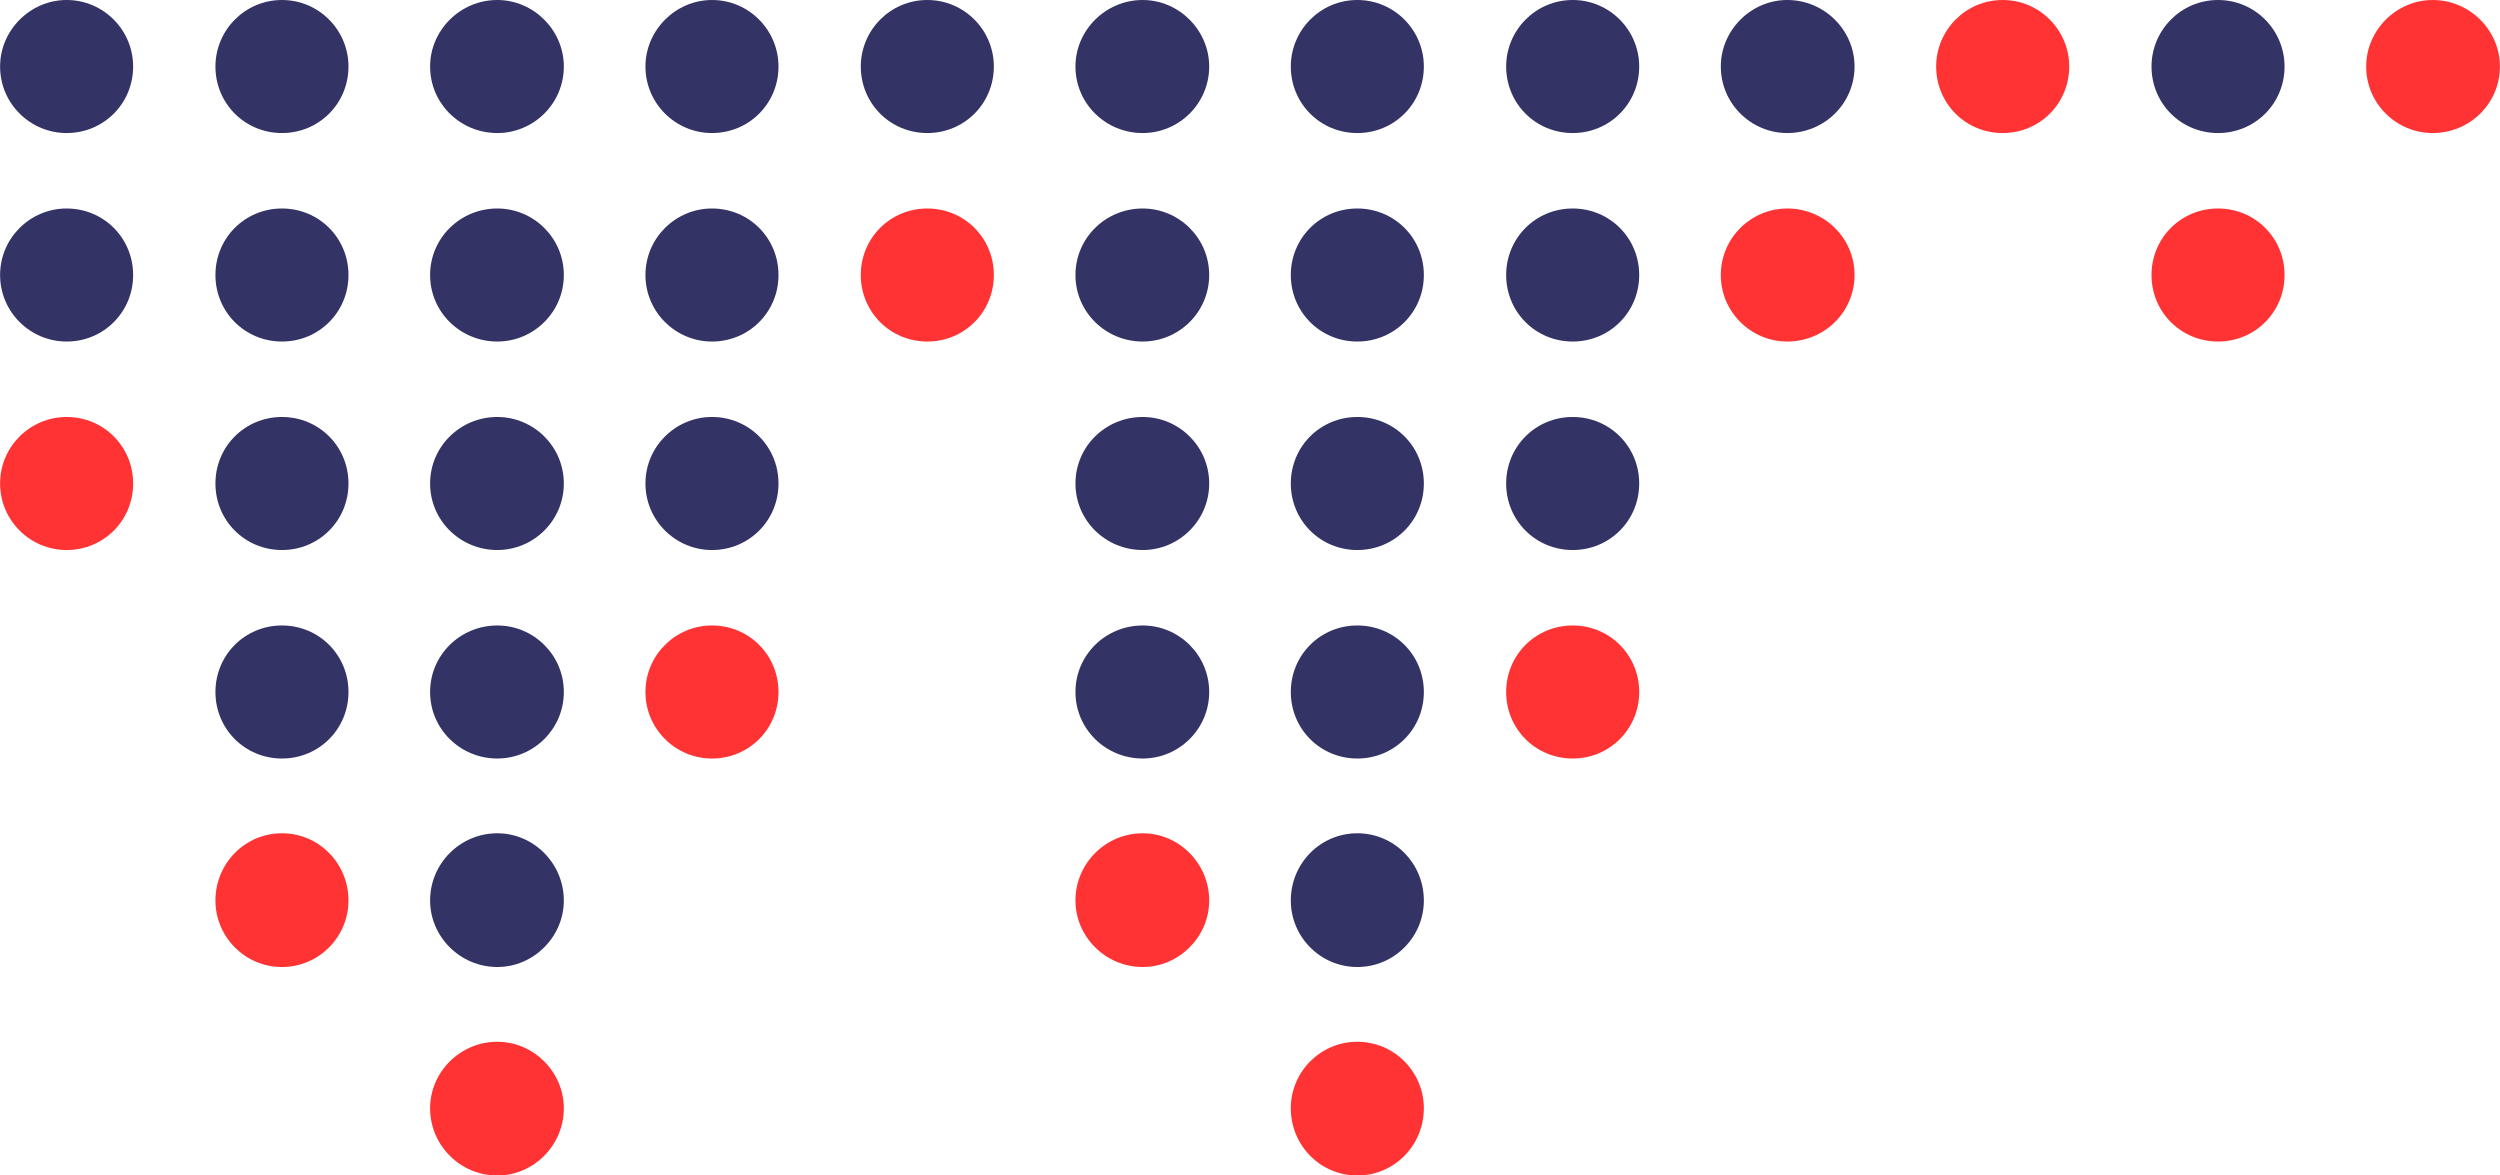 <?xml version="1.0" encoding="UTF-8"?>
<!DOCTYPE svg PUBLIC "-//W3C//DTD SVG 1.1//EN" "http://www.w3.org/Graphics/SVG/1.1/DTD/svg11.dtd">
<!-- Creator: CorelDRAW X8 -->
<svg xmlns="http://www.w3.org/2000/svg" xml:space="preserve" width="178.084mm" height="83.735mm" version="1.1" style="shape-rendering:geometricPrecision; text-rendering:geometricPrecision; image-rendering:optimizeQuality; fill-rule:evenodd; clip-rule:evenodd"
viewBox="0 0 3645 1714"
 xmlns:xlink="http://www.w3.org/1999/xlink">
 <defs>
  <style type="text/css">
   <![CDATA[
    .fil1 {fill:#333366;fill-rule:nonzero}
    .fil0 {fill:#FF3333;fill-rule:nonzero}
   ]]>
  </style>
 </defs>
 <g id="РЎР_x00bb_РѕР_x2116__x0020_1">
  <path class="fil0" d="M3450 97c0,-53 44,-97 97,-97 54,0 98,44 98,97 0,54 -44,97 -98,97 -53,0 -97,-43 -97,-97z"/>
  <path class="fil1" d="M3137 97c0,-53 43,-97 97,-97 54,0 97,44 97,97 0,54 -43,97 -97,97 -54,0 -97,-43 -97,-97z"/>
  <path class="fil0" d="M3137 401c0,-54 43,-97 97,-97 54,0 97,43 97,97 0,54 -43,97 -97,97 -54,0 -97,-43 -97,-97z"/>
  <path class="fil0" d="M2823 97c0,-53 43,-97 97,-97 54,0 97,44 97,97 0,54 -43,97 -97,97 -54,0 -97,-43 -97,-97z"/>
  <path class="fil1" d="M2509 97c0,-53 44,-97 97,-97 54,0 98,44 98,97 0,54 -44,97 -98,97 -53,0 -97,-43 -97,-97z"/>
  <path class="fil0" d="M2509 401c0,-54 44,-97 97,-97 54,0 98,43 98,97 0,54 -44,97 -98,97 -53,0 -97,-43 -97,-97z"/>
  <path class="fil1" d="M2196 97c0,-53 43,-97 97,-97 54,0 97,44 97,97 0,54 -43,97 -97,97 -54,0 -97,-43 -97,-97z"/>
  <path class="fil1" d="M2196 401c0,-54 43,-97 97,-97 54,0 97,43 97,97 0,54 -43,97 -97,97 -54,0 -97,-43 -97,-97z"/>
  <path class="fil1" d="M2196 705c0,-54 43,-97 97,-97 54,0 97,43 97,97 0,54 -43,97 -97,97 -54,0 -97,-43 -97,-97z"/>
  <path class="fil0" d="M2196 1009c0,-54 43,-97 97,-97 54,0 97,43 97,97 0,54 -43,97 -97,97 -54,0 -97,-43 -97,-97z"/>
  <path class="fil1" d="M1882 97c0,-53 43,-97 97,-97 54,0 97,44 97,97 0,54 -43,97 -97,97 -54,0 -97,-43 -97,-97z"/>
  <path class="fil1" d="M1882 401c0,-54 43,-97 97,-97 54,0 97,43 97,97 0,54 -43,97 -97,97 -54,0 -97,-43 -97,-97z"/>
  <path class="fil1" d="M1882 705c0,-54 43,-97 97,-97 54,0 97,43 97,97 0,54 -43,97 -97,97 -54,0 -97,-43 -97,-97z"/>
  <path class="fil1" d="M1882 1009c0,-54 43,-97 97,-97 54,0 97,43 97,97 0,54 -43,97 -97,97 -54,0 -97,-43 -97,-97z"/>
  <path class="fil1" d="M1882 1313c0,-54 43,-98 97,-98 54,0 97,44 97,98 0,53 -43,97 -97,97 -54,0 -97,-44 -97,-97z"/>
  <path class="fil0" d="M1882 1616c0,-53 43,-97 97,-97 54,0 97,44 97,97 0,54 -43,98 -97,98 -54,0 -97,-44 -97,-98z"/>
  <path class="fil1" d="M1568 97c0,-53 44,-97 98,-97 53,0 97,44 97,97 0,54 -44,97 -97,97 -54,0 -98,-43 -98,-97z"/>
  <path class="fil1" d="M1568 401c0,-54 44,-97 98,-97 53,0 97,43 97,97 0,54 -44,97 -97,97 -54,0 -98,-43 -98,-97z"/>
  <path class="fil1" d="M1568 705c0,-54 44,-97 98,-97 53,0 97,43 97,97 0,54 -44,97 -97,97 -54,0 -98,-43 -98,-97z"/>
  <path class="fil1" d="M1568 1009c0,-54 44,-97 98,-97 53,0 97,43 97,97 0,54 -44,97 -97,97 -54,0 -98,-43 -98,-97z"/>
  <path class="fil0" d="M1568 1313c0,-54 44,-98 98,-98 53,0 97,44 97,98 0,53 -44,97 -97,97 -54,0 -98,-44 -98,-97z"/>
  <path class="fil1" d="M1255 97c0,-53 43,-97 97,-97 54,0 97,44 97,97 0,54 -43,97 -97,97 -54,0 -97,-43 -97,-97z"/>
  <path class="fil0" d="M1255 401c0,-54 43,-97 97,-97 54,0 97,43 97,97 0,54 -43,97 -97,97 -54,0 -97,-43 -97,-97z"/>
  <path class="fil1" d="M941 97c0,-53 44,-97 97,-97 54,0 97,44 97,97 0,54 -43,97 -97,97 -53,0 -97,-43 -97,-97z"/>
  <path class="fil1" d="M941 401c0,-54 44,-97 97,-97 54,0 97,43 97,97 0,54 -43,97 -97,97 -53,0 -97,-43 -97,-97z"/>
  <path class="fil1" d="M941 705c0,-54 44,-97 97,-97 54,0 97,43 97,97 0,54 -43,97 -97,97 -53,0 -97,-43 -97,-97z"/>
  <path class="fil0" d="M941 1009c0,-54 44,-97 97,-97 54,0 97,43 97,97 0,54 -43,97 -97,97 -53,0 -97,-43 -97,-97z"/>
  <path class="fil1" d="M627 97c0,-53 44,-97 98,-97 53,0 97,44 97,97 0,54 -44,97 -97,97 -54,0 -98,-43 -98,-97z"/>
  <path class="fil1" d="M627 401c0,-54 44,-97 98,-97 53,0 97,43 97,97 0,54 -44,97 -97,97 -54,0 -98,-43 -98,-97z"/>
  <path class="fil1" d="M627 705c0,-54 44,-97 98,-97 53,0 97,43 97,97 0,54 -44,97 -97,97 -54,0 -98,-43 -98,-97z"/>
  <path class="fil1" d="M627 1009c0,-54 44,-97 98,-97 53,0 97,43 97,97 0,54 -44,97 -97,97 -54,0 -98,-43 -98,-97z"/>
  <path class="fil1" d="M627 1313c0,-54 44,-98 98,-98 53,0 97,44 97,98 0,53 -44,97 -97,97 -54,0 -98,-44 -98,-97z"/>
  <path class="fil0" d="M627 1616c0,-53 44,-97 98,-97 53,0 97,44 97,97 0,54 -44,98 -97,98 -54,0 -98,-44 -98,-98z"/>
  <path class="fil1" d="M314 97c0,-53 43,-97 97,-97 54,0 97,44 97,97 0,54 -43,97 -97,97 -54,0 -97,-43 -97,-97z"/>
  <path class="fil1" d="M314 401c0,-54 43,-97 97,-97 54,0 97,43 97,97 0,54 -43,97 -97,97 -54,0 -97,-43 -97,-97z"/>
  <path class="fil1" d="M314 705c0,-54 43,-97 97,-97 54,0 97,43 97,97 0,54 -43,97 -97,97 -54,0 -97,-43 -97,-97z"/>
  <path class="fil1" d="M314 1009c0,-54 43,-97 97,-97 54,0 97,43 97,97 0,54 -43,97 -97,97 -54,0 -97,-43 -97,-97z"/>
  <path class="fil0" d="M314 1313c0,-54 43,-98 97,-98 54,0 97,44 97,98 0,53 -43,97 -97,97 -54,0 -97,-44 -97,-97z"/>
  <path class="fil1" d="M0 97c0,-53 44,-97 97,-97 54,0 97,44 97,97 0,54 -43,97 -97,97 -53,0 -97,-43 -97,-97z"/>
  <path class="fil1" d="M0 401c0,-54 44,-97 97,-97 54,0 97,43 97,97 0,54 -43,97 -97,97 -53,0 -97,-43 -97,-97z"/>
  <path class="fil0" d="M0 705c0,-54 44,-97 97,-97 54,0 97,43 97,97 0,54 -43,97 -97,97 -53,0 -97,-43 -97,-97z"/>
 </g>
</svg>

